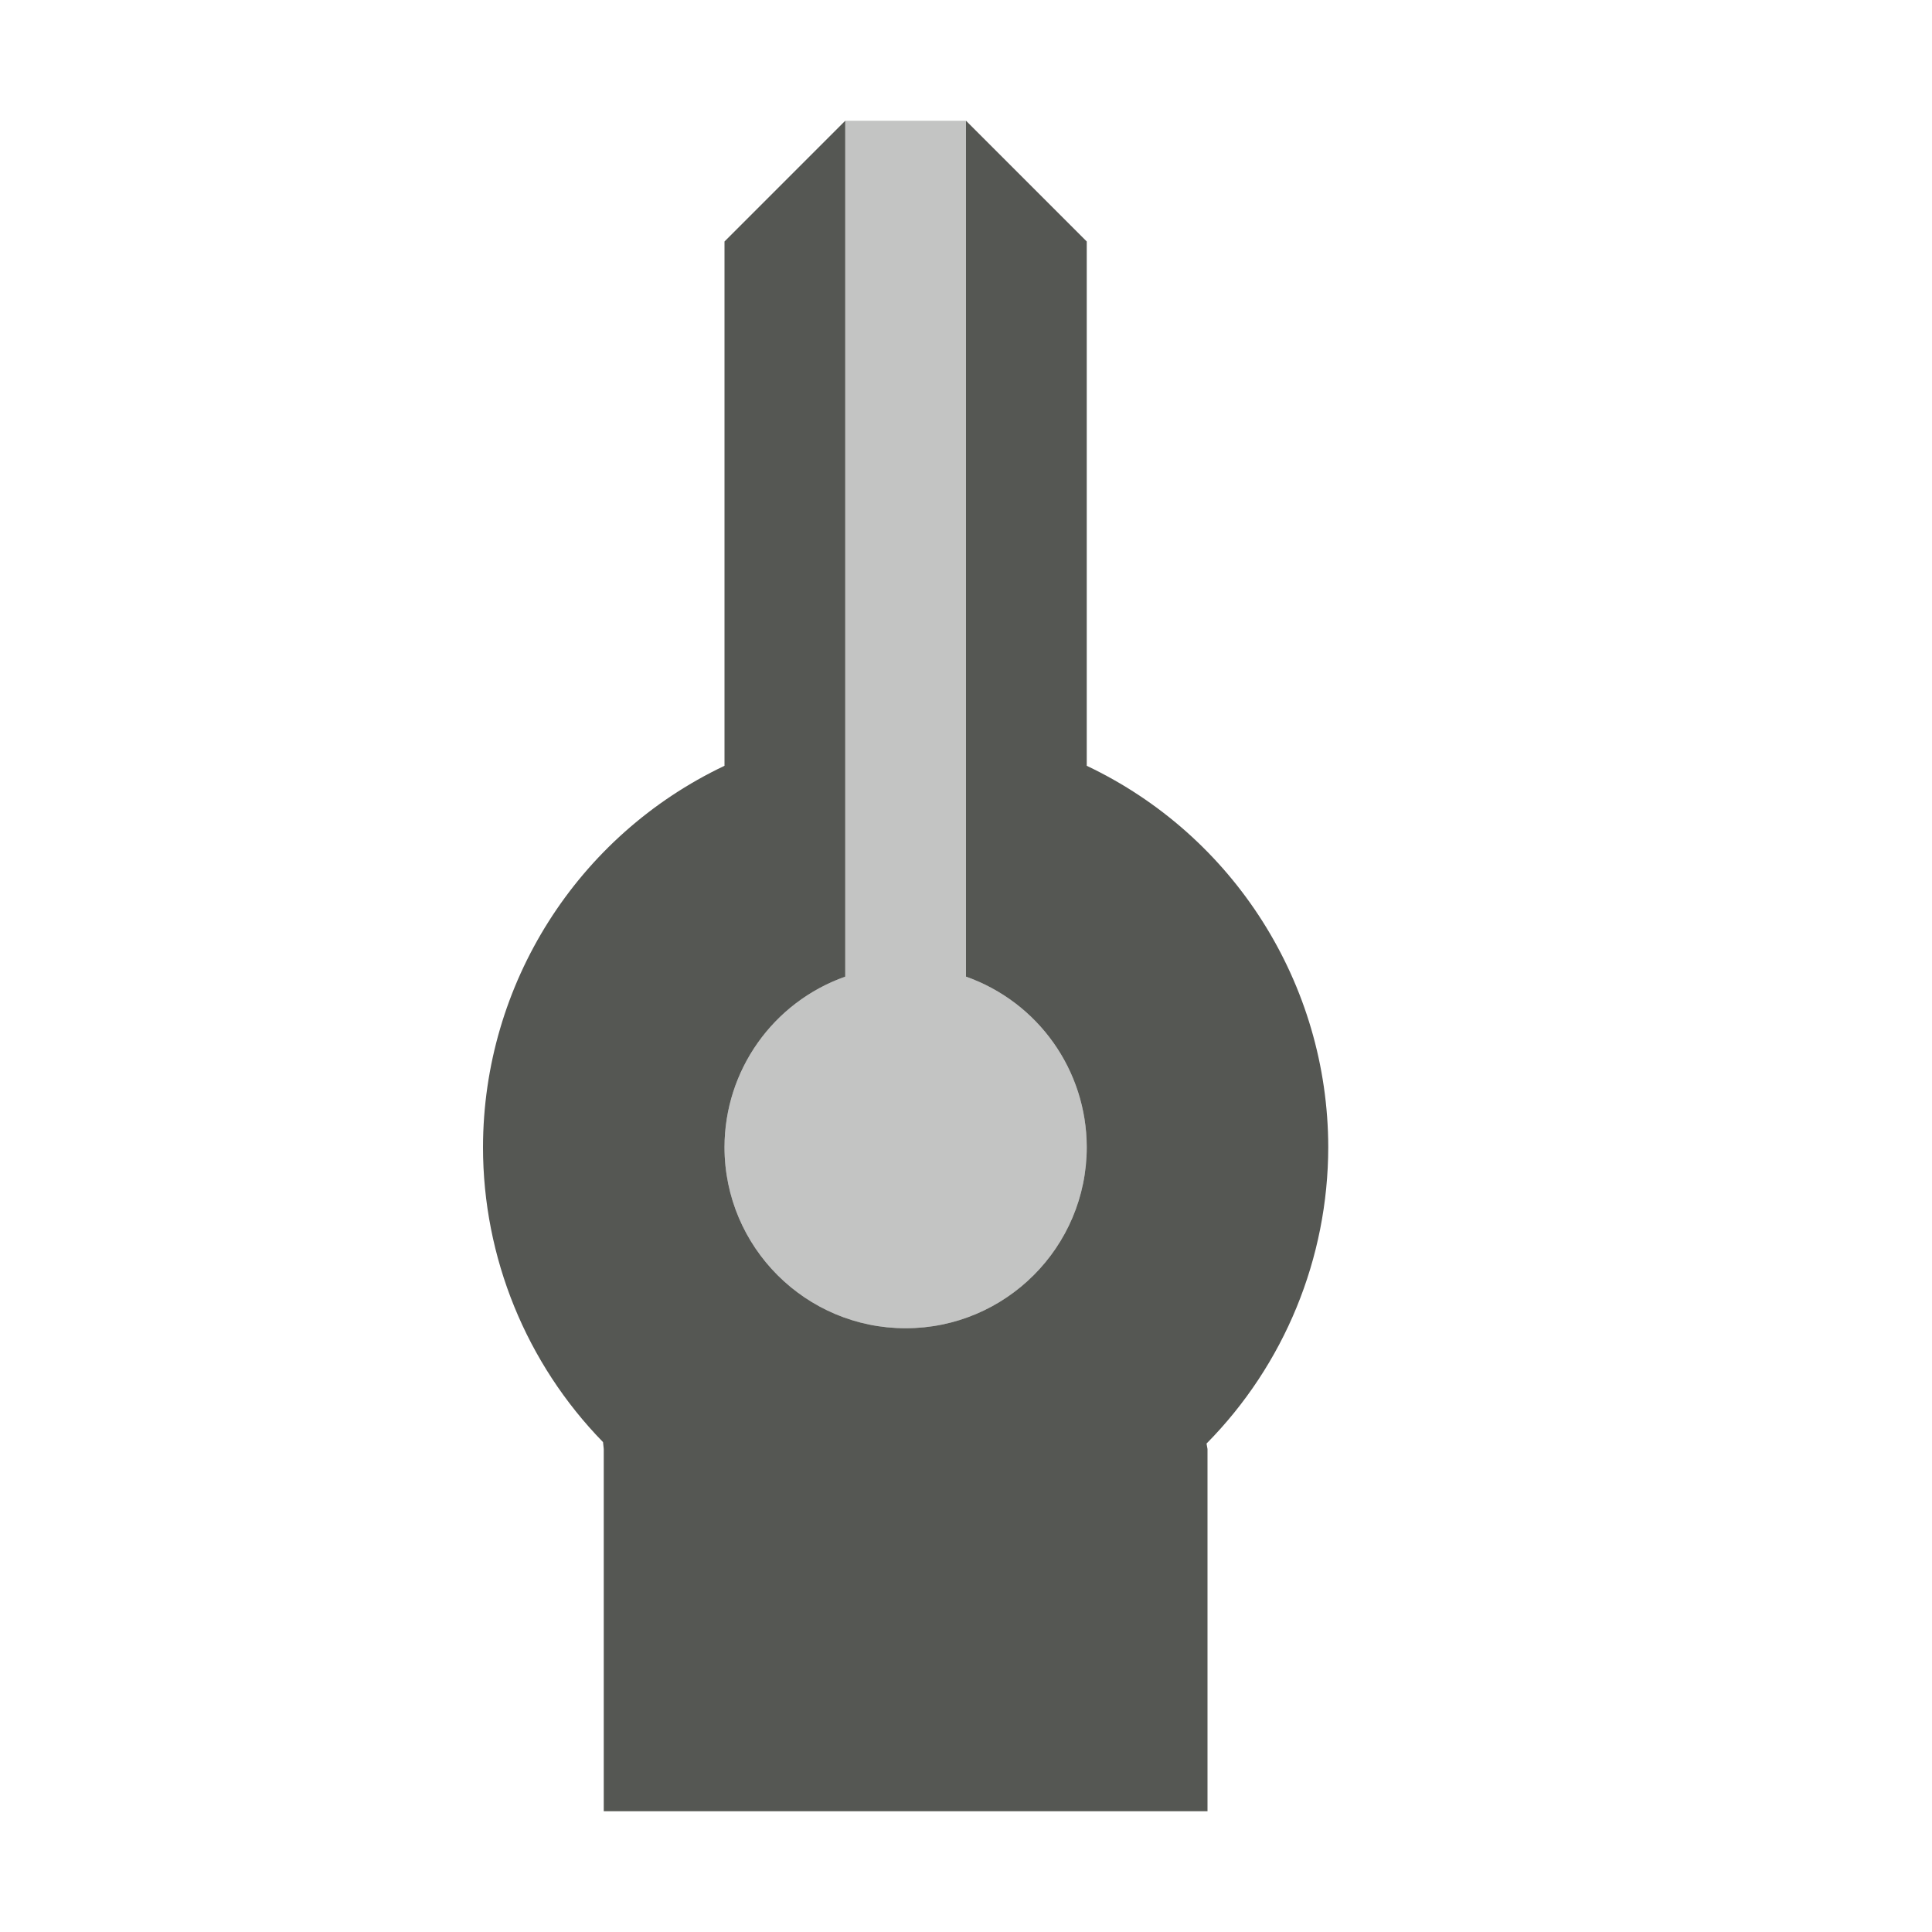 <svg xmlns="http://www.w3.org/2000/svg" viewBox="0 0 16 16">
  <path
     style="fill:#555753"
     d="M 6,2 V 6.342 C 4.78,6.921 4.002,8.15 4,9.5 c 6.93e-5,0.914 0.358,1.791 0.994,2.443 L 5,12 v 3 h 5 V 12 L 9.992,11.955 C 10.637,11.302 10.999,10.42 11,9.5 10.998,8.15 10.22,6.921 9,6.342 V 2 L 8,1 V 8.088 C 8.599,8.3 8.999,8.865 9,9.5 9,10.328 8.328,11 7.5,11 6.672,11 6,10.328 6,9.5 6.001,8.865 6.401,8.3 7,8.088 V 1 Z"
     />
  <path
     style="opacity:0.35;fill:#555753"
     d="M 7 1 L 7 8.088 C 6.401 8.3 6.001 8.865 6 9.5 C 6 10.328 6.672 11 7.5 11 C 8.328 11 9 10.328 9 9.5 C 8.999 8.865 8.599 8.3 8 8.088 L 8 1 L 7 1 z "
     />
</svg>
